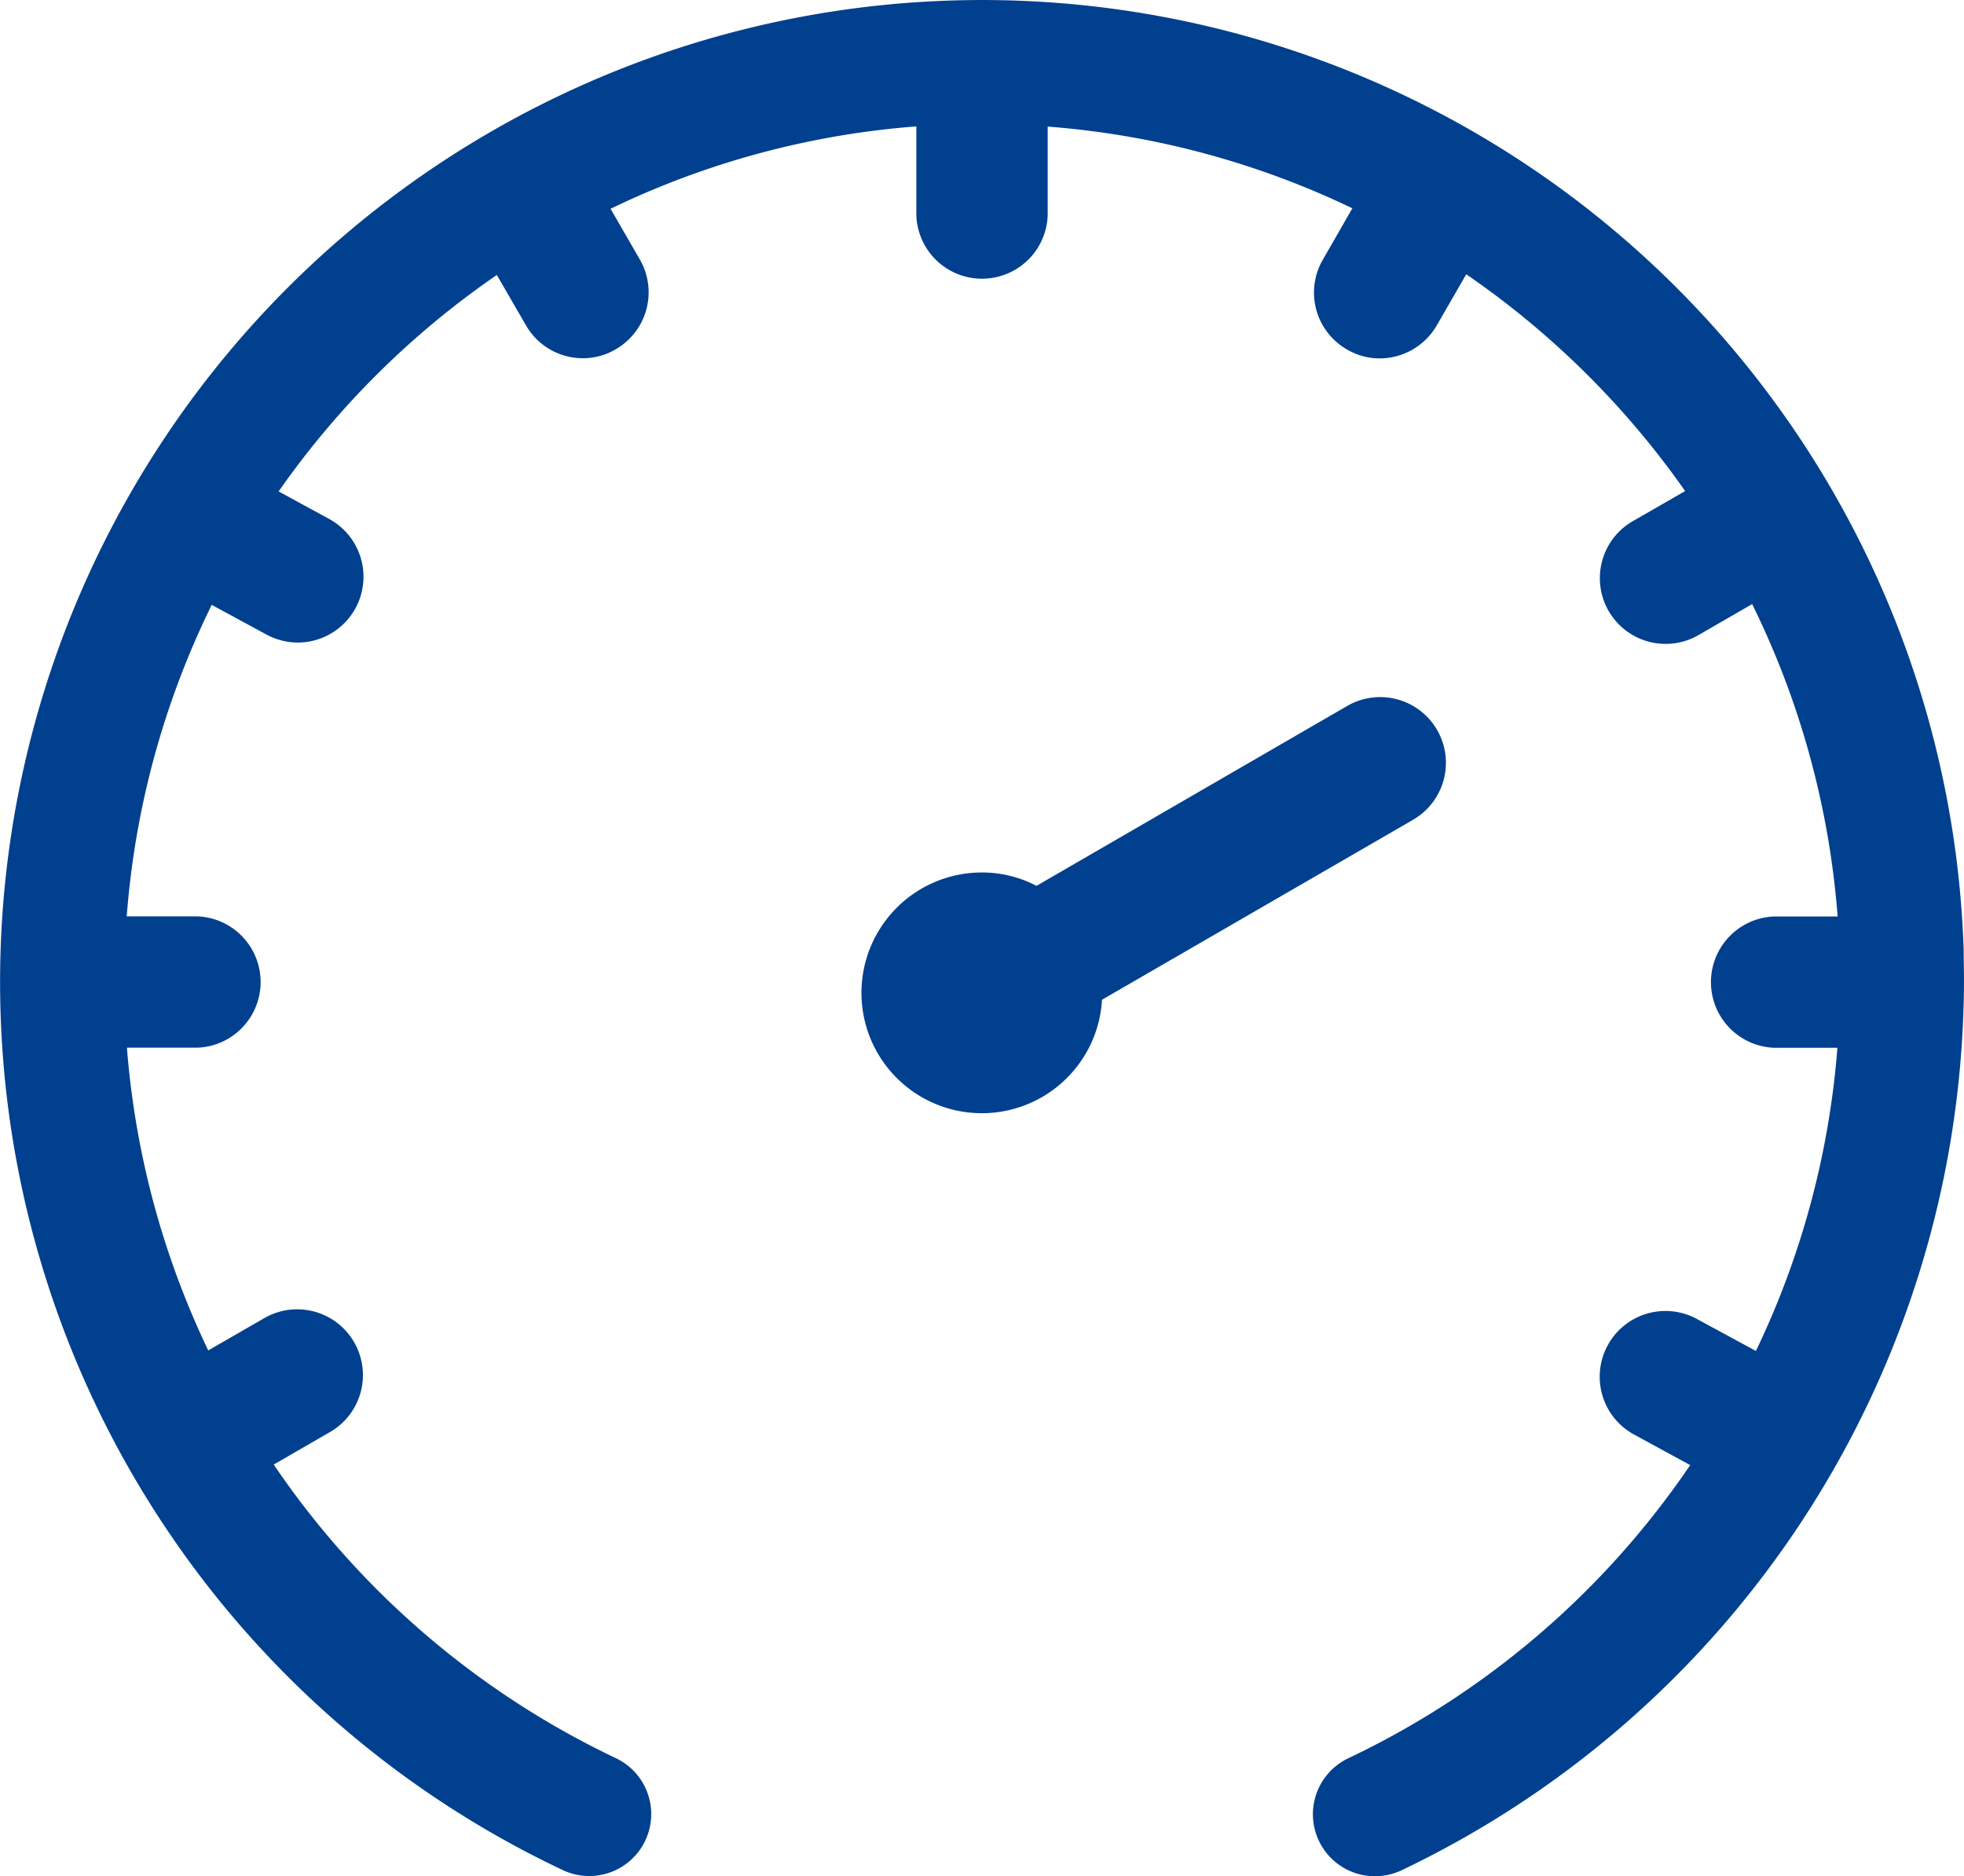 <svg xmlns="http://www.w3.org/2000/svg" width="94.213" height="90" viewBox="0 0 94.213 90">
  <g id="Group_473" data-name="Group 473" transform="translate(-911.001 -440.17)">
    <g id="Group_468" data-name="Group 468" transform="translate(911 440.17)">
      <path id="Path_361" data-name="Path 361" d="M1005.213,487.277q0,.757-.031,1.513a47.355,47.355,0,0,1-26.953,41.1,3.026,3.026,0,0,1-1.271.284,2.974,2.974,0,0,1-1.271-5.664,41.1,41.1,0,0,0,16.392-14.059l-2.721-1.482a3.155,3.155,0,0,1,3.005-5.548l2.869,1.555a40.823,40.823,0,0,0,3.909-14.543h-3.026a3.152,3.152,0,0,1,0-6.3h3.037a40.922,40.922,0,0,0-4.1-14.984l-2.585,1.492a3.154,3.154,0,0,1-3.152-5.464l2.522-1.45a41.5,41.5,0,0,0-10.5-10.4l-1.418,2.459a3.169,3.169,0,0,1-2.732,1.576,3.072,3.072,0,0,1-1.576-.431,3.145,3.145,0,0,1-1.156-4.3l1.419-2.469a40.949,40.949,0,0,0-14.616-3.919V450.5a3.152,3.152,0,0,1-6.3,0v-4.266a40.828,40.828,0,0,0-14.669,3.951l1.408,2.438a3.154,3.154,0,0,1-1.156,4.3,3.072,3.072,0,0,1-1.576.431,3.143,3.143,0,0,1-2.732-1.576l-1.4-2.417a41.292,41.292,0,0,0-10.466,10.382l2.427,1.324a3.156,3.156,0,0,1-1.5,5.926,3.189,3.189,0,0,1-1.5-.378l-2.637-1.429a40.888,40.888,0,0,0-4.077,14.942h3.383a3.152,3.152,0,0,1,0,6.3h-3.373a40.977,40.977,0,0,0,3.9,14.522l2.7-1.555a3.154,3.154,0,0,1,3.152,5.464l-2.711,1.566a41.173,41.173,0,0,0,16.382,14.07,2.971,2.971,0,1,1-2.543,5.37,47.109,47.109,0,1,1,67.229-44.091C1005.2,486.278,1005.213,486.772,1005.213,487.277Z" transform="translate(-911 -440.17)" fill="#00408e"/>
    </g>
    <g id="Group_469" data-name="Group 469" transform="translate(952.327 473.612)">
      <path id="Path_362" data-name="Path 362" d="M976.778,477.885l-14.911,8.627a5.774,5.774,0,1,1-5.758-6.105,5.634,5.634,0,0,1,2.616.641l14.9-8.627a3.154,3.154,0,1,1,3.152,5.464Z" transform="translate(-950.33 -471.996)" fill="#00408e"/>
    </g>
  </g>
</svg>
